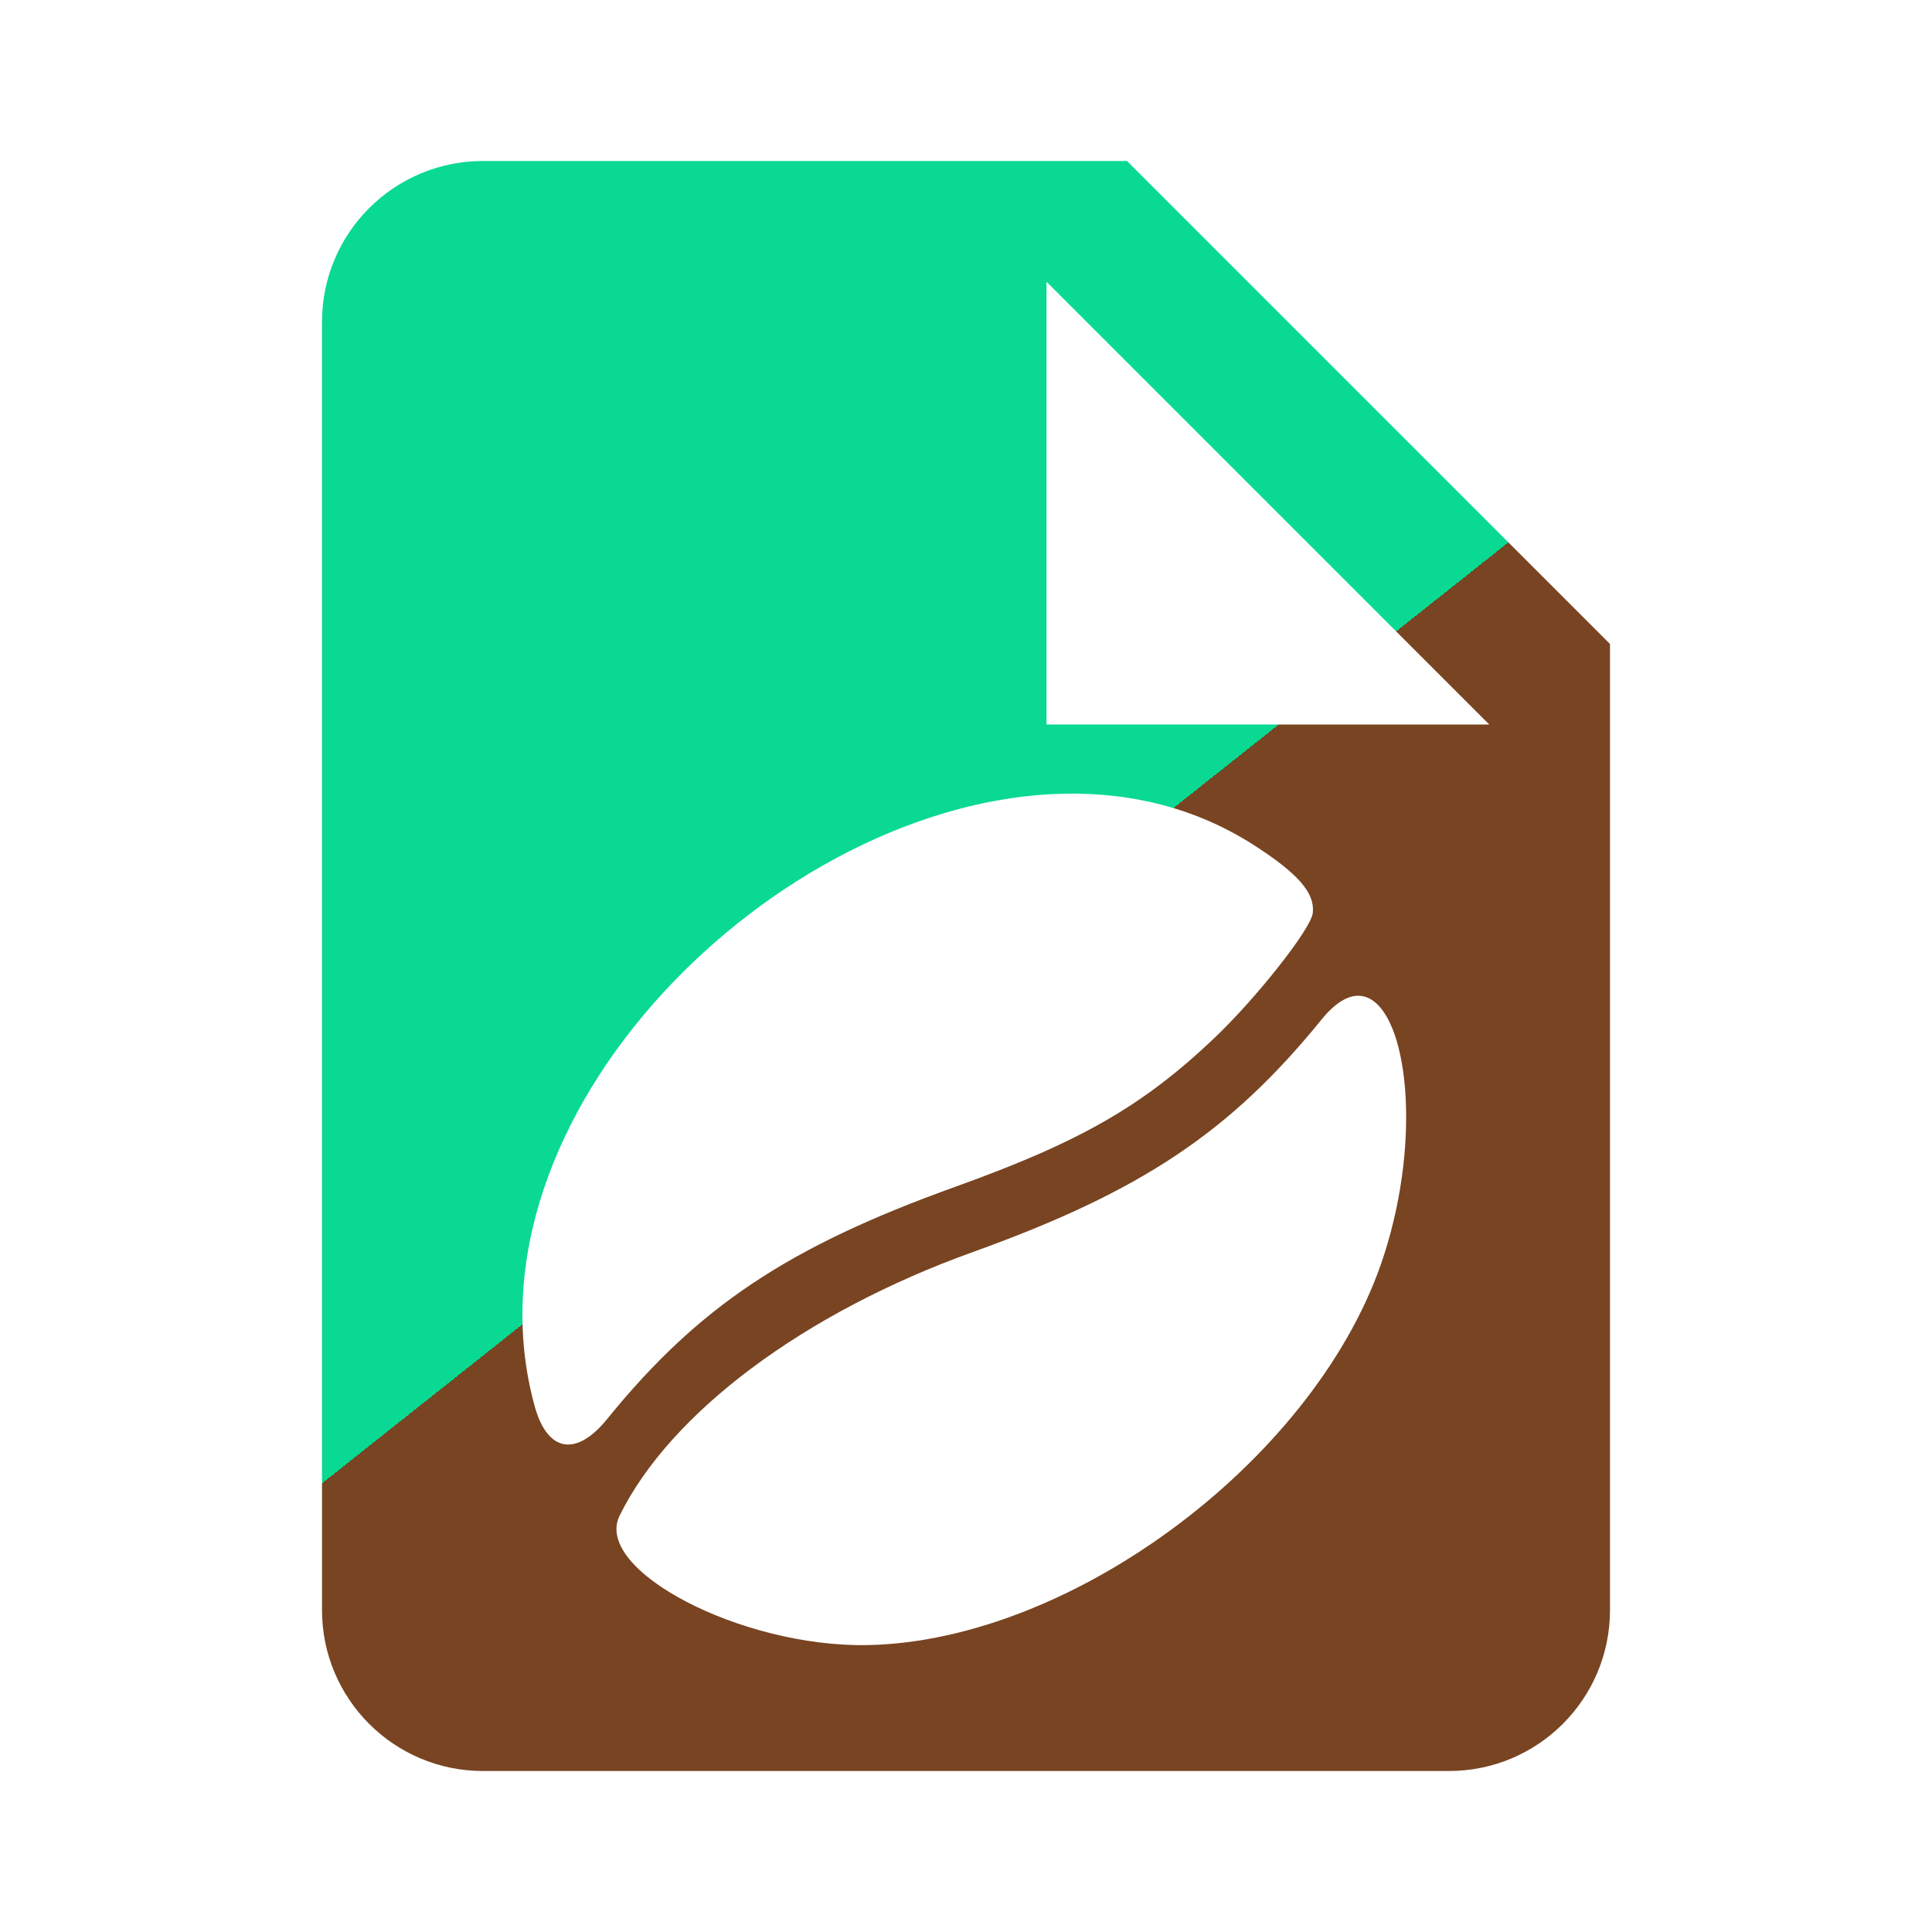 <?xml version="1.0" encoding="UTF-8" standalone="no"?>
<svg
   viewBox="0 0 24 24"
   version="1.1"
   id="svg4"
   sodipodi:docname="file-vsc.svg"
   inkscape:version="1.2.2 (732a01da63, 2022-12-09)"
   xml:space="preserve"
   xmlns:inkscape="http://www.inkscape.org/namespaces/inkscape"
   xmlns:sodipodi="http://sodipodi.sourceforge.net/DTD/sodipodi-0.dtd"
   xmlns:xlink="http://www.w3.org/1999/xlink"
   xmlns="http://www.w3.org/2000/svg"
   xmlns:svg="http://www.w3.org/2000/svg"><defs
     id="defs8"><linearGradient
       inkscape:collect="always"
       id="linearGradient1686"><stop
         style="stop-color:#09d993;stop-opacity:1;"
         offset="0.496"
         id="stop1682" /><stop
         style="stop-color:#784421;stop-opacity:1;"
         offset="0.496"
         id="stop1684" /></linearGradient><filter
       style="color-interpolation-filters:sRGB"
       id="filter8754"
       inkscape:label="szűrő0"><feBlend
         mode="normal"
         in2="SourceGraphic"
         id="feBlend8756" /></filter><filter
       style="color-interpolation-filters:sRGB"
       id="filter8758"
       inkscape:label="szűrő1"><feColorMatrix
         id="feColorMatrix8762"
         values="1"
         type="saturate" /></filter><filter
       style="color-interpolation-filters:sRGB"
       id="filter8754-3"
       inkscape:label="szűrő0"><feBlend
         mode="normal"
         in2="SourceGraphic"
         id="feBlend8756-3" /></filter><filter
       style="color-interpolation-filters:sRGB"
       id="filter8758-4"
       inkscape:label="szűrő1"><feColorMatrix
         id="feColorMatrix8762-2"
         values="1"
         type="saturate" /></filter><linearGradient
       inkscape:collect="always"
       xlink:href="#linearGradient1686"
       id="linearGradient1688"
       x1="4.051"
       y1="2.034"
       x2="20.102"
       y2="22.271"
       gradientUnits="userSpaceOnUse"
       spreadMethod="pad" /></defs><sodipodi:namedview
     id="namedview6"
     pagecolor="#505050"
     bordercolor="#ffffff"
     borderopacity="1"
     inkscape:showpageshadow="0"
     inkscape:pageopacity="0"
     inkscape:pagecheckerboard="1"
     inkscape:deskcolor="#505050"
     showgrid="false"
     inkscape:zoom="9.8333334"
     inkscape:cx="3.6101695"
     inkscape:cy="15.661017"
     inkscape:window-width="1280"
     inkscape:window-height="961"
     inkscape:window-x="-8"
     inkscape:window-y="-8"
     inkscape:window-maximized="1"
     inkscape:current-layer="svg4" /><path
     id="path2"
     style="fill:url(#linearGradient1688);fill-opacity:1"
     d="M 6 2 C 4.895 2 4 2.895 4 4 L 4 20 C 4 21.105 4.895 22 6 22 L 18 22 C 19.105 22 20 21.105 20 20 L 20 8 L 14 2 L 6 2 z M 13 3.5 L 18.5 9 L 13 9 L 13 3.5 z M 13.227 9.859 C 14.049 9.844 14.848 10.036 15.557 10.486 C 16.125 10.848 16.339 11.093 16.307 11.346 C 16.281 11.545 15.604 12.403 15.08 12.9 C 14.194 13.741 13.414 14.187 11.869 14.742 C 9.787 15.49 8.674 16.233 7.541 17.629 C 7.156 18.103 6.798 18.039 6.641 17.465 C 5.657 13.879 9.663 9.926 13.227 9.859 z M 16.992 12.395 C 17.481 12.606 17.667 14.117 17.193 15.59 C 16.392 18.085 13.341 20.388 10.775 20.436 C 9.207 20.465 7.365 19.503 7.697 18.828 C 8.327 17.547 9.992 16.305 12.086 15.553 C 14.175 14.802 15.281 14.064 16.416 12.666 C 16.633 12.398 16.829 12.324 16.992 12.395 z " /></svg>
